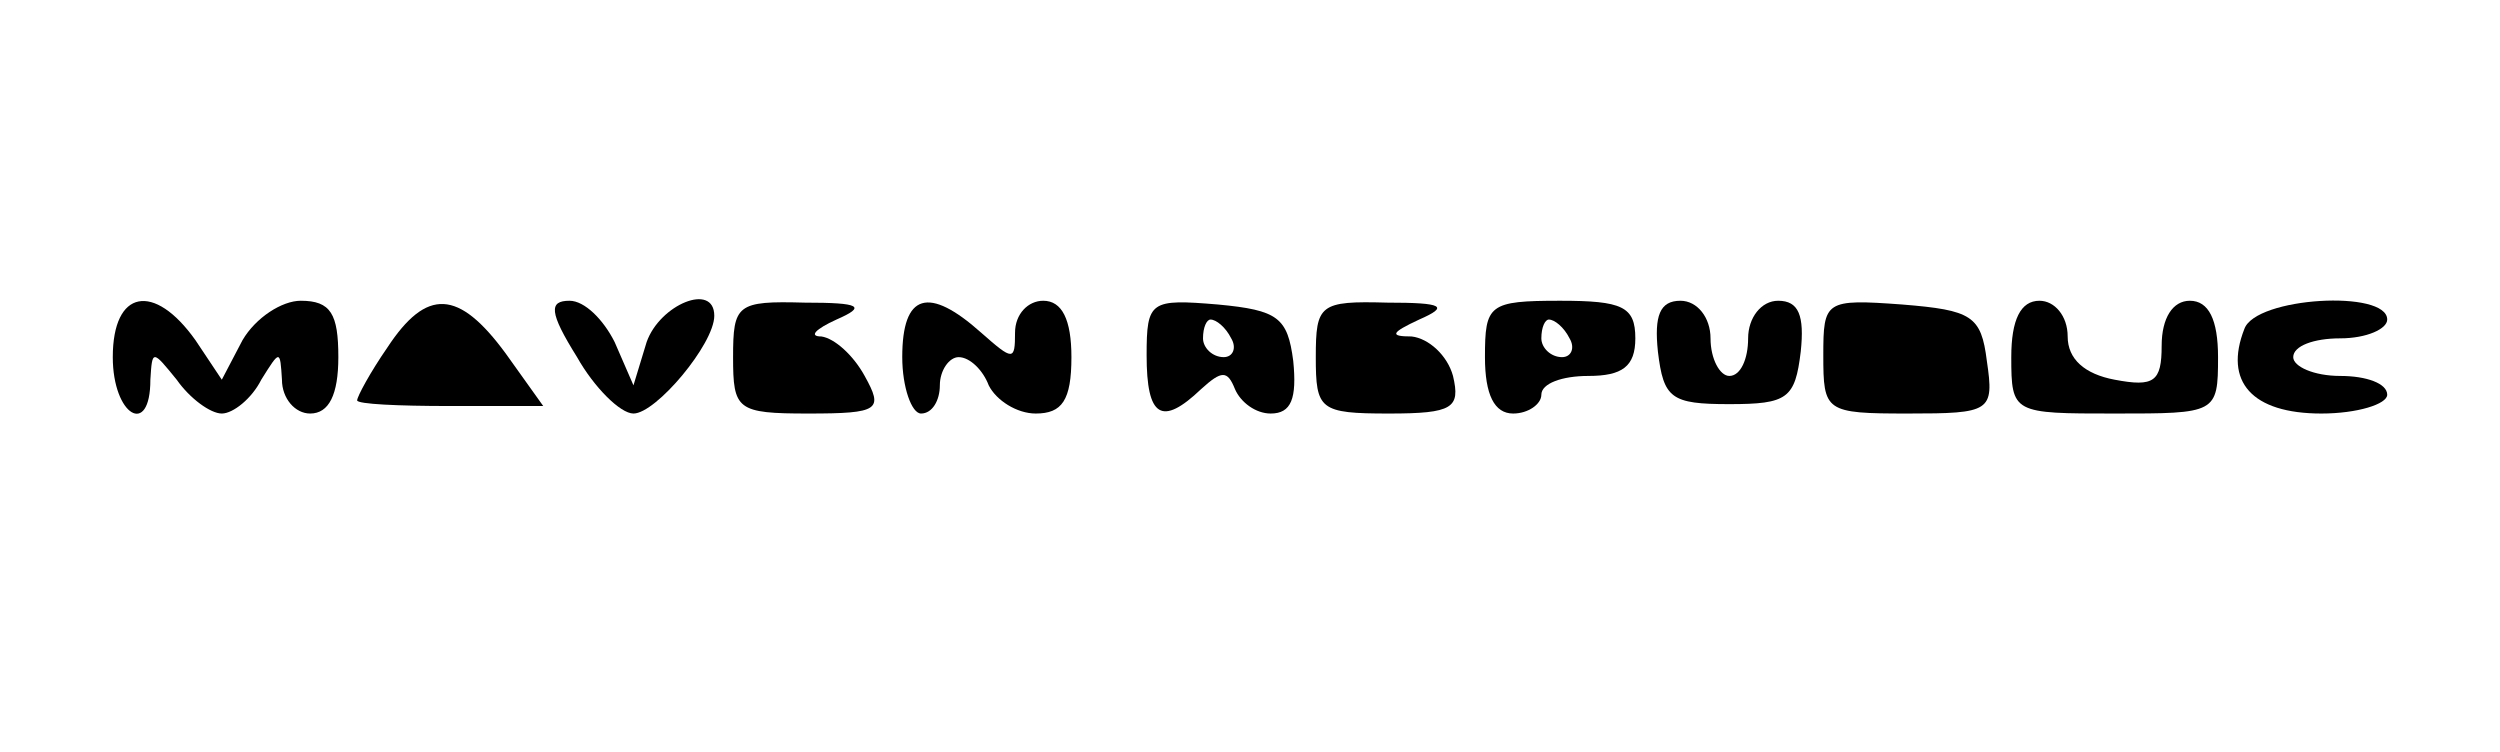 <?xml version="1.0" standalone="no"?>
<!DOCTYPE svg PUBLIC "-//W3C//DTD SVG 20010904//EN"
 "http://www.w3.org/TR/2001/REC-SVG-20010904/DTD/svg10.dtd">
<svg version="1.0" xmlns="http://www.w3.org/2000/svg"
 width="133pt" height="40pt" viewBox="0 0 133 40"
 preserveAspectRatio="xMidYMid meet">

<g transform="translate(0,40) scale(0.1,-0.1)"
fill="#000000" stroke="none">
<path d="M60 210 c0 -31 20 -43 20 -12 1 16 1 16 14 0 7 -10 18 -18 24 -18 6
0 16 8 21 18 10 16 10 16 11 0 0 -10 7 -18 15 -18 10 0 15 10 15 30 0 23 -4
30 -20 30 -10 0 -24 -9 -31 -21 l-11 -21 -14 21 c-22 31 -44 27 -44 -9z"/>
<path d="M206 215 c-9 -13 -16 -26 -16 -28 0 -2 22 -3 49 -3 l50 0 -20 28
c-25 34 -42 35 -63 3z"/>
<path d="M307 210 c9 -16 23 -30 30 -30 12 0 43 37 43 52 0 18 -29 6 -36 -14
l-7 -23 -10 23 c-6 12 -16 22 -24 22 -11 0 -11 -6 4 -30z"/>
<path d="M390 210 c0 -28 2 -30 40 -30 38 0 40 2 30 20 -6 11 -16 20 -23 21
-7 0 -3 4 8 9 16 7 13 9 -17 9 -36 1 -38 -1 -38 -29z"/>
<path d="M480 210 c0 -16 5 -30 10 -30 6 0 10 7 10 15 0 8 5 15 10 15 6 0 13
-7 16 -15 4 -8 15 -15 25 -15 14 0 19 7 19 30 0 20 -5 30 -15 30 -8 0 -15 -7
-15 -17 0 -15 -1 -15 -18 0 -28 25 -42 21 -42 -13z"/>
<path d="M610 211 c0 -33 8 -38 29 -18 11 10 14 10 18 0 3 -7 11 -13 19 -13
11 0 14 8 12 28 -3 23 -8 27 -40 30 -36 3 -38 2 -38 -27z m45 9 c3 -5 1 -10
-4 -10 -6 0 -11 5 -11 10 0 6 2 10 4 10 3 0 8 -4 11 -10z"/>
<path d="M700 210 c0 -28 2 -30 39 -30 34 0 38 3 34 20 -3 11 -13 20 -22 21
-12 0 -11 2 4 9 16 7 13 9 -17 9 -36 1 -38 -1 -38 -29z"/>
<path d="M790 210 c0 -20 5 -30 15 -30 8 0 15 5 15 10 0 6 11 10 25 10 18 0
25 5 25 20 0 17 -7 20 -40 20 -38 0 -40 -2 -40 -30z m45 10 c3 -5 1 -10 -4
-10 -6 0 -11 5 -11 10 0 6 2 10 4 10 3 0 8 -4 11 -10z"/>
<path d="M882 213 c3 -25 7 -28 38 -28 31 0 35 3 38 28 2 19 -1 27 -12 27 -9
0 -16 -9 -16 -20 0 -11 -4 -20 -10 -20 -5 0 -10 9 -10 20 0 11 -7 20 -16 20
-11 0 -14 -8 -12 -27z"/>
<path d="M970 211 c0 -30 1 -31 45 -31 44 0 46 1 42 28 -3 24 -8 27 -45 30
-41 3 -42 2 -42 -27z"/>
<path d="M1070 210 c0 -30 1 -30 55 -30 54 0 55 0 55 30 0 20 -5 30 -15 30 -9
0 -15 -9 -15 -24 0 -19 -4 -22 -25 -18 -16 3 -25 11 -25 23 0 11 -7 19 -15 19
-10 0 -15 -10 -15 -30z"/>
<path d="M1194 225 c-11 -28 4 -45 41 -45 19 0 35 5 35 10 0 6 -11 10 -25 10
-14 0 -25 5 -25 10 0 6 11 10 25 10 14 0 25 5 25 10 0 16 -70 12 -76 -5z"/>
</g>
</svg>
